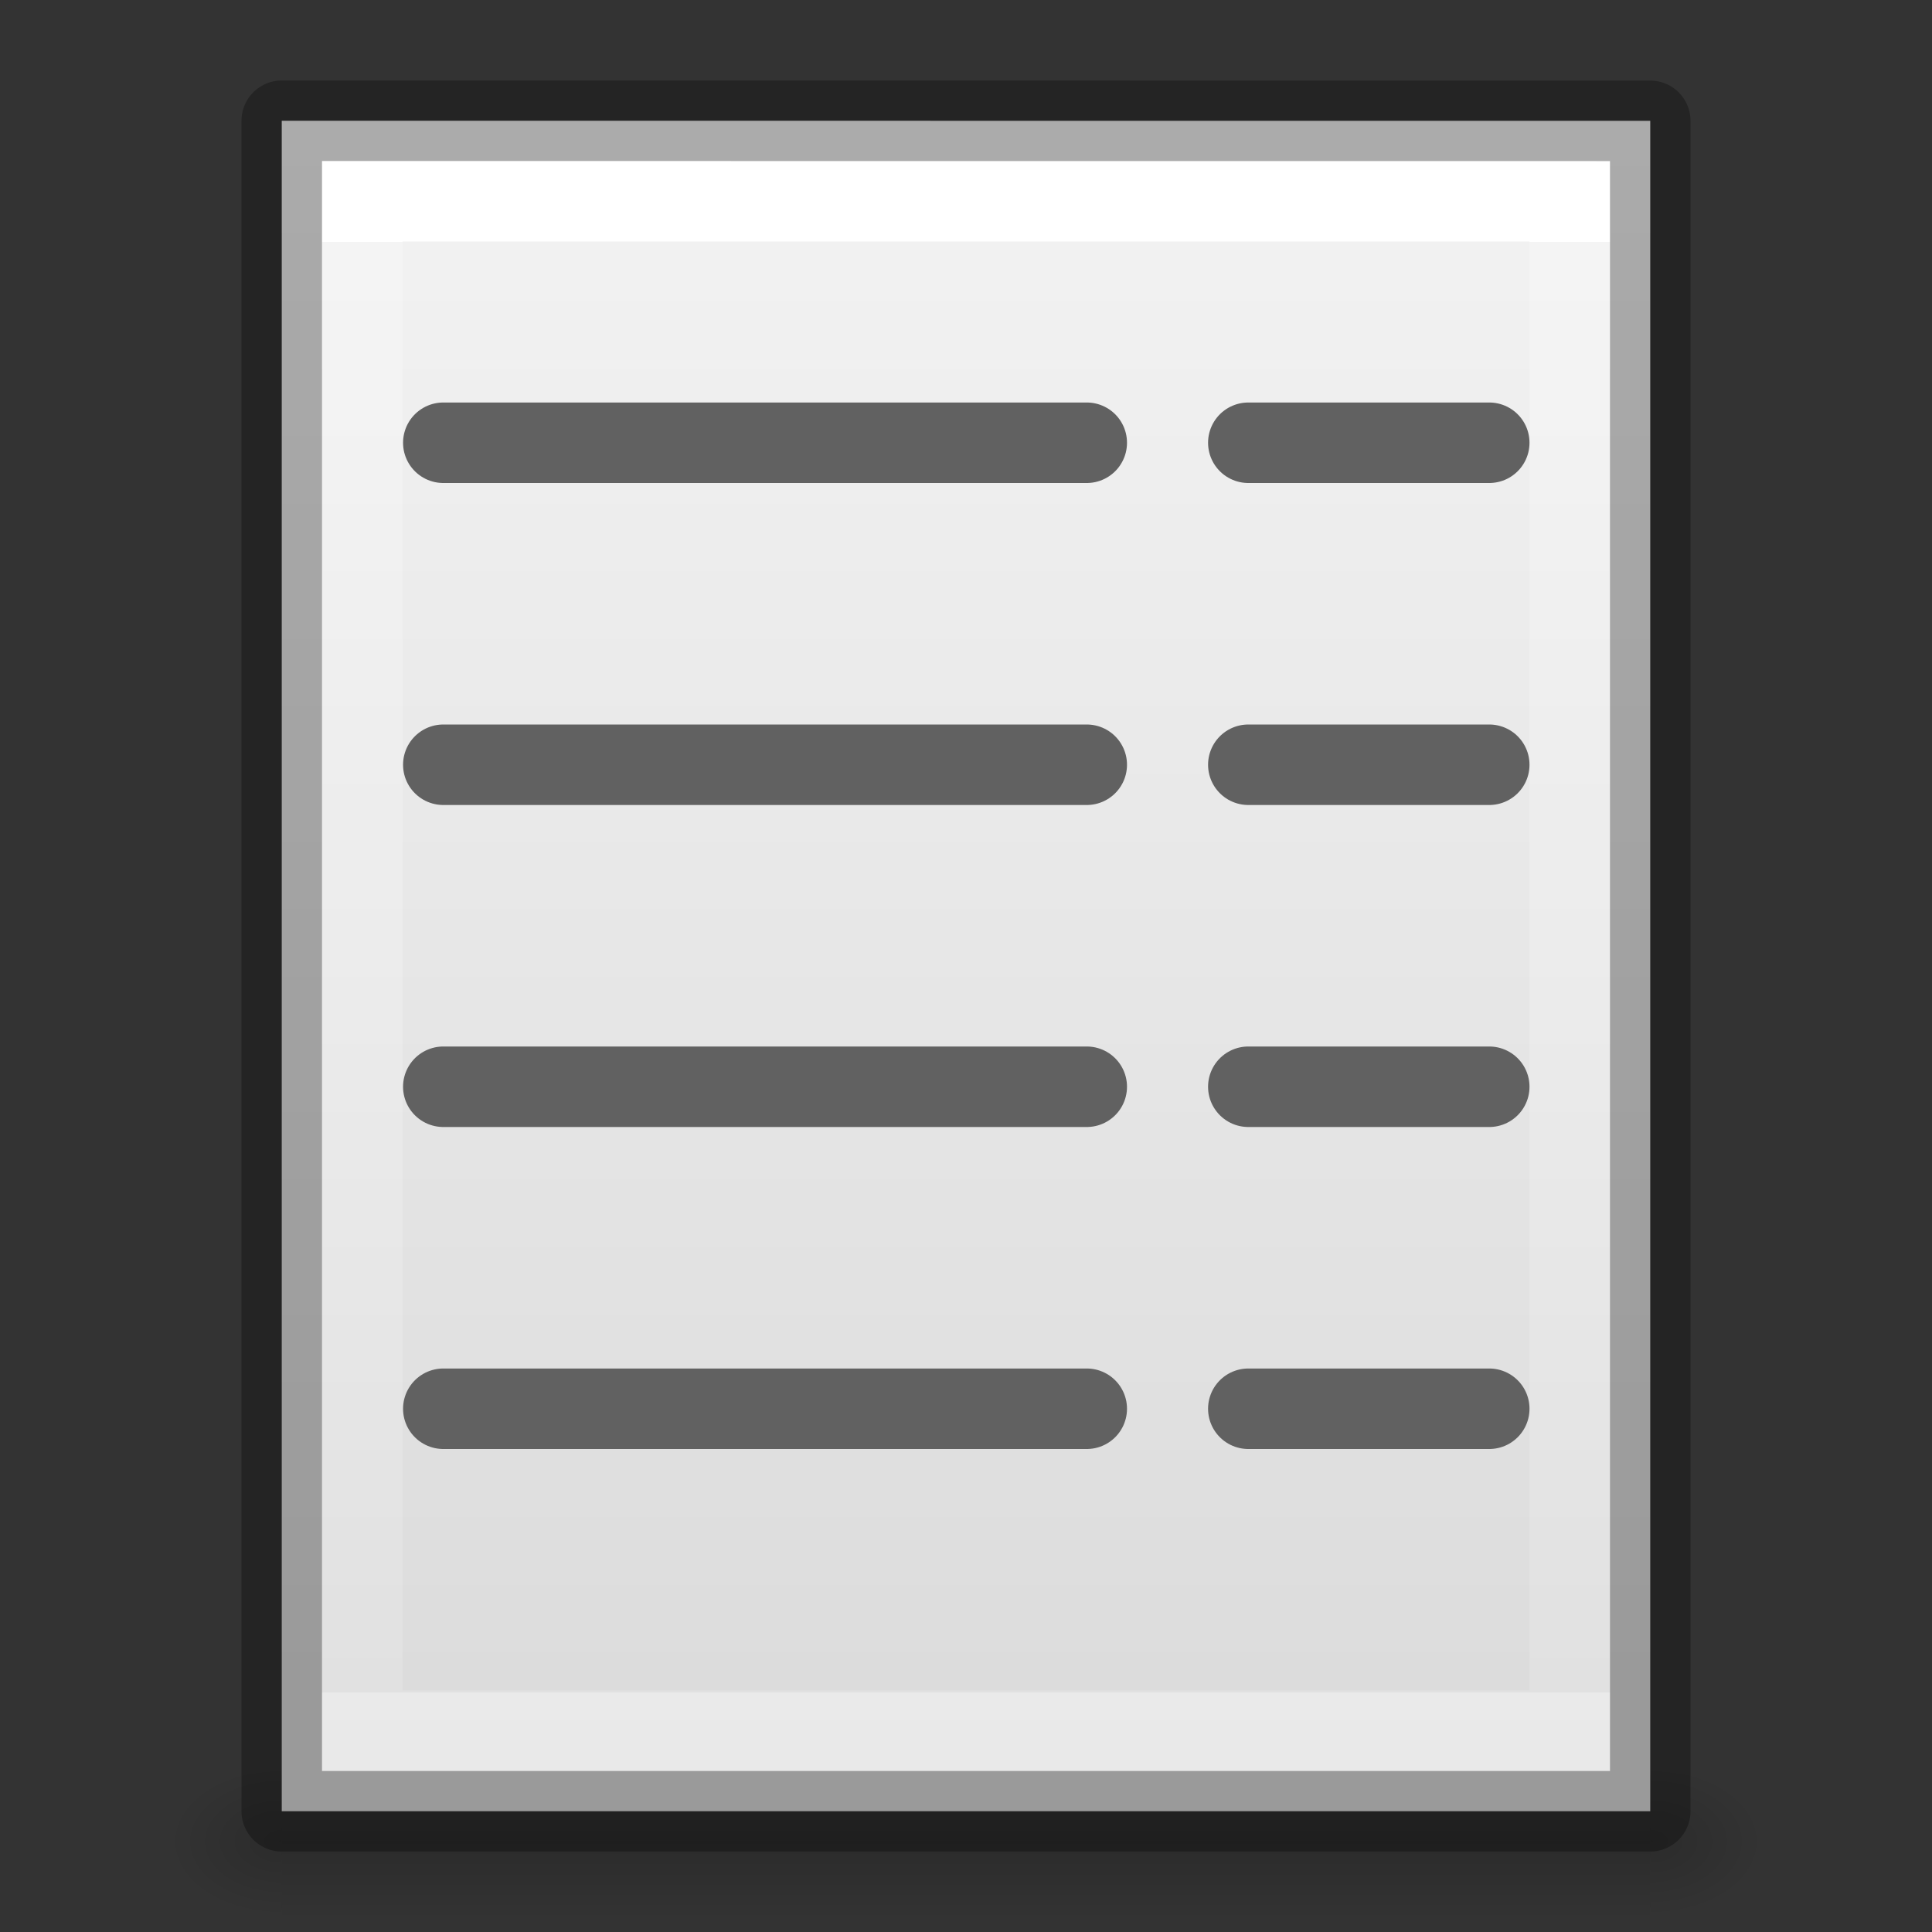 <?xml version="1.0" encoding="UTF-8" standalone="no"?>
<svg
   xmlns:dc="http://purl.org/dc/elements/1.1/"
   xmlns:cc="http://creativecommons.org/ns#"
   xmlns:rdf="http://www.w3.org/1999/02/22-rdf-syntax-ns#"
   xmlns:svg="http://www.w3.org/2000/svg"
   xmlns="http://www.w3.org/2000/svg"
   xmlns:xlink="http://www.w3.org/1999/xlink"
   xmlns:sodipodi="http://sodipodi.sourceforge.net/DTD/sodipodi-0.dtd"
   xmlns:inkscape="http://www.inkscape.org/namespaces/inkscape"
   viewBox="0 0 24 24"
   id="svg2"
   version="1.1"
   inkscape:version="0.91 r13725"
   sodipodi:docname="column_L_left_24x24.svg">
  <rect x="0" y="0" width="24" height="24" fill="#333333" stroke="none"/>
  <defs
     id="defs10">
    <linearGradient
       id="f"
       gradientTransform="matrix(0.035,0,0,0.008,-0.725,18.981)"
       gradientUnits="userSpaceOnUse"
       x1="302.857"
       x2="302.857"
       y1="366.648"
       y2="609.505">
      <stop
         offset="0"
         stop-opacity="0"
         id="stop26" />
      <stop
         offset=".5"
         id="stop28" />
      <stop
         offset="1"
         stop-opacity="0"
         id="stop30" />
    </linearGradient>
    <radialGradient
       id="e"
       cx="605.714"
       cy="486.648"
       gradientTransform="matrix(-0.012,0,0,0.008,10.761,18.981)"
       gradientUnits="userSpaceOnUse"
       r="117.143"
       xlink:href="#a" />
    <linearGradient
       id="a">
      <stop
         offset="0"
         id="stop5" />
      <stop
         offset="1"
         stop-opacity="0"
         id="stop7" />
    </linearGradient>
    <radialGradient
       id="d"
       cx="605.714"
       cy="486.648"
       gradientTransform="matrix(0.012,0,0,0.008,13.239,18.981)"
       gradientUnits="userSpaceOnUse"
       r="117.143"
       xlink:href="#a" />
    <linearGradient
       id="c"
       gradientTransform="matrix(0.486,0,0,0.456,0.343,0.349)"
       gradientUnits="userSpaceOnUse"
       x1="25.132"
       x2="25.132"
       y1="0.985"
       y2="47.013">
      <stop
         offset="0"
         stop-color="#f4f4f4"
         id="stop19" />
      <stop
         offset="1"
         stop-color="#dbdbdb"
         id="stop21" />
    </linearGradient>
    <linearGradient
       id="b"
       gradientTransform="matrix(0.405,0,0,0.514,2.27,-0.324)"
       gradientUnits="userSpaceOnUse"
       x1="24"
       x2="24"
       y1="6.474"
       y2="41.526">
      <stop
         offset="0"
         stop-color="#fff"
         id="stop10" />
      <stop
         offset="0"
         stop-color="#fff"
         stop-opacity=".235"
         id="stop12" />
      <stop
         offset="1"
         stop-color="#fff"
         stop-opacity=".157"
         id="stop14" />
      <stop
         offset="1"
         stop-color="#fff"
         stop-opacity=".392"
         id="stop16" />
    </linearGradient>
  </defs>
  <sodipodi:namedview
     pagecolor="#ffffff"
     bordercolor="#666666"
     borderopacity="1"
     objecttolerance="10"
     gridtolerance="10"
     guidetolerance="10"
     inkscape:pageopacity="0"
     inkscape:pageshadow="2"
     inkscape:window-width="2560"
     inkscape:window-height="1375"
     id="namedview8"
     showgrid="true"
     inkscape:zoom="27.812867"
     inkscape:cx="11.801574"
     inkscape:cy="13.65387"
     inkscape:window-x="2560"
     inkscape:window-y="36"
     inkscape:window-maximized="1"
     inkscape:current-layer="svg2">
    <inkscape:grid
       type="xygrid"
       id="grid4217" />
  </sodipodi:namedview>
  <path
     inkscape:connector-curvature="0"
     style="opacity:0.15;fill:url(#f)"
     d="m 3.5,22 17,0 0,2 -17,0 z"
     id="path32" />
  <path
     inkscape:connector-curvature="0"
     style="opacity:0.15;fill:url(#e)"
     d="m 3.5,22 0,2 C 2.88,24.004 2,23.552 2,23 2,22.448 2.692,22 3.5,22 Z"
     id="path34" />
  <path
     inkscape:connector-curvature="0"
     style="opacity:0.15;fill:url(#d)"
     d="m 20.5,22 0,2 c 0.62,0.004 1.5,-0.448 1.5,-1 0,-0.552 -0.692,-1 -1.5,-1 z"
     id="path36" />
  <path
     inkscape:connector-curvature="0"
     style="fill:url(#c)"
     d="m 3.5,1.5 c 3.896,0 17,0.001 17,0.001 l 2.1e-5,20.999 c 0,0 -11.333,0 -17,0 0,-7 0,-14 0,-21 z"
     id="path38" />
  <path
     inkscape:connector-curvature="0"
     style="fill:none;stroke:url(#b);stroke-linecap:round"
     d="m 19.5,21.5 -15,0 0,-19 15,0 z"
     id="path40" />
  <path
     inkscape:connector-curvature="0"
     style="opacity:0.3;fill:none;stroke:#000000;stroke-width:1;stroke-linejoin:round"
     d="m 3.5,1.5 c 3.896,0 17,0.001 17,0.001 l 2.1e-5,20.999 c 0,0 -11.333,0 -17,0 0,-7 0,-14 0,-21 z"
     id="path42" />
  <path
     style="fill:none;fill-rule:evenodd;stroke:#616161;stroke-width:1px;stroke-linecap:round;stroke-linejoin:miter;stroke-opacity:1"
     d="m 5.507,5.5 7.993,0"
     id="path4354"
     inkscape:connector-curvature="0"
     sodipodi:nodetypes="cc" />
  <path
     style="fill:none;fill-rule:evenodd;stroke:#616161;stroke-width:1px;stroke-linecap:round;stroke-linejoin:miter;stroke-opacity:1"
     d="m 5.507,9.5 7.993,0"
     id="path4354-0"
     inkscape:connector-curvature="0"
     sodipodi:nodetypes="cc" />
  <path
     style="fill:none;fill-rule:evenodd;stroke:#616161;stroke-width:1px;stroke-linecap:round;stroke-linejoin:miter;stroke-opacity:1"
     d="m 5.507,13.5 7.993,0"
     id="path4354-0-2"
     inkscape:connector-curvature="0"
     sodipodi:nodetypes="cc" />
  <path
     style="fill:none;fill-rule:evenodd;stroke:#616161;stroke-width:1px;stroke-linecap:round;stroke-linejoin:miter;stroke-opacity:1"
     d="m 5.507,17.5 7.993,0"
     id="path4354-0-2-3"
     inkscape:connector-curvature="0"
     sodipodi:nodetypes="cc" />
  <path
     style="fill:none;fill-rule:evenodd;stroke:#616161;stroke-width:1px;stroke-linecap:round;stroke-linejoin:miter;stroke-opacity:1"
     d="m 15.507,5.5 2.993,0"
     id="path4354-9-0"
     inkscape:connector-curvature="0"
     sodipodi:nodetypes="cc" />
  <path
     style="fill:none;fill-rule:evenodd;stroke:#616161;stroke-width:1px;stroke-linecap:round;stroke-linejoin:miter;stroke-opacity:1"
     d="m 15.507,9.5 2.993,0"
     id="path4354-0-1-9"
     inkscape:connector-curvature="0"
     sodipodi:nodetypes="cc" />
  <path
     style="fill:none;fill-rule:evenodd;stroke:#616161;stroke-width:1px;stroke-linecap:round;stroke-linejoin:miter;stroke-opacity:1"
     d="m 15.507,13.5 2.993,0"
     id="path4354-0-2-2-3"
     inkscape:connector-curvature="0"
     sodipodi:nodetypes="cc" />
  <path
     style="fill:none;fill-rule:evenodd;stroke:#616161;stroke-width:1px;stroke-linecap:round;stroke-linejoin:miter;stroke-opacity:1"
     d="m 15.507,17.5 2.993,0"
     id="path4354-0-2-3-7-6"
     inkscape:connector-curvature="0"
     sodipodi:nodetypes="cc" />
</svg>
